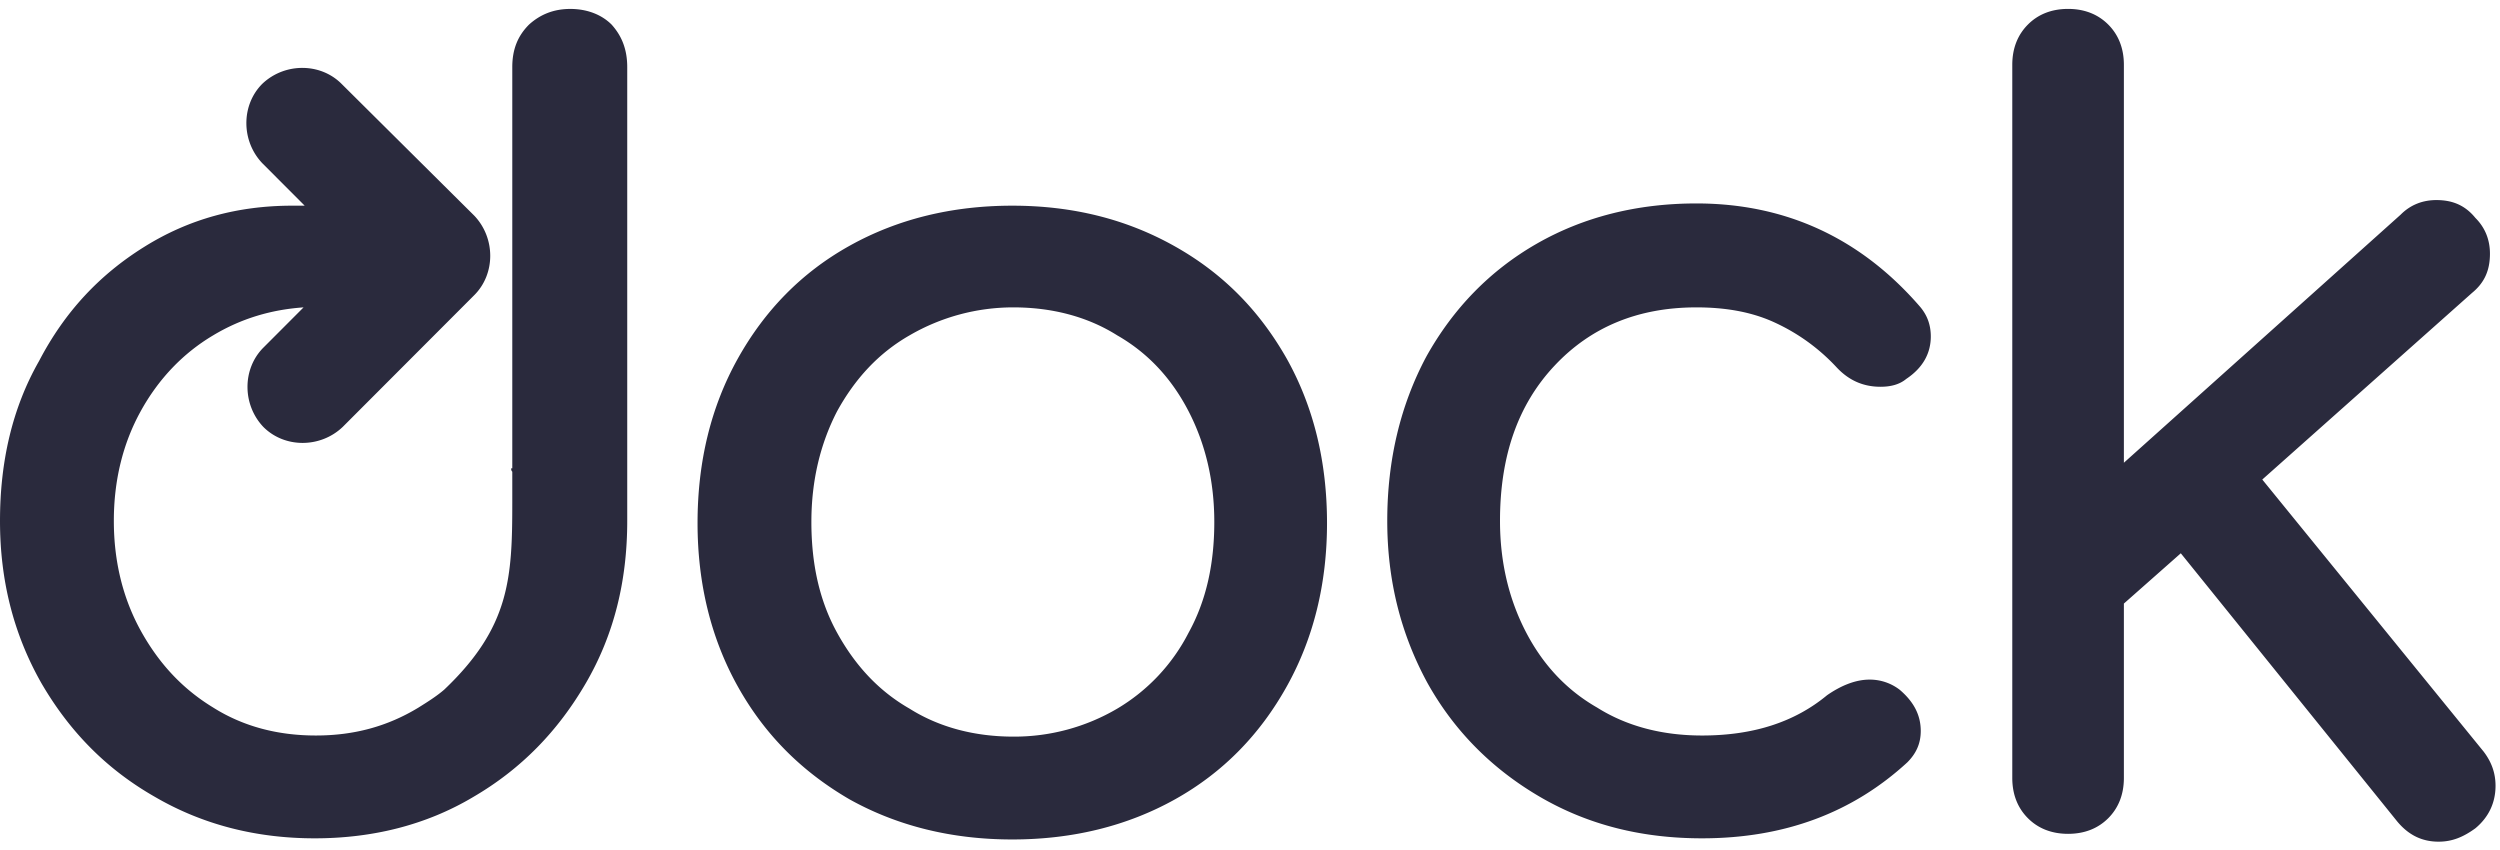<svg xmlns="http://www.w3.org/2000/svg" width="103" height="35" viewBox="0 0 103 35">
    <g fill="#2A2A3D" fill-rule="nonzero">
        <path d="M48.373 10.132c-1.977-1.106-4.184-1.658-6.667-1.658-2.483 0-4.736.552-6.714 1.658-1.977 1.105-3.494 2.67-4.598 4.65-1.103 1.981-1.655 4.238-1.655 6.77 0 2.487.552 4.744 1.655 6.724 1.104 1.98 2.621 3.5 4.598 4.652 1.978 1.105 4.23 1.658 6.714 1.658 2.483 0 4.736-.553 6.713-1.658 1.977-1.106 3.495-2.671 4.598-4.652 1.104-1.98 1.656-4.237 1.656-6.723 0-2.533-.552-4.79-1.656-6.77-1.15-2.026-2.667-3.546-4.644-4.651zm.598 15.934a7.732 7.732 0 0 1-2.943 3.131 8.367 8.367 0 0 1-4.276 1.152c-1.564 0-3.035-.369-4.277-1.152-1.287-.736-2.253-1.796-2.988-3.131-.736-1.336-1.058-2.855-1.058-4.56 0-1.703.368-3.223 1.058-4.559.735-1.335 1.7-2.394 2.988-3.131a8.492 8.492 0 0 1 4.277-1.152c1.563 0 3.035.369 4.276 1.152 1.288.737 2.253 1.796 2.943 3.131.69 1.336 1.058 2.856 1.058 4.56 0 1.704-.322 3.223-1.058 4.559zM69.893 12.664c1.195 0 2.253.185 3.173.6a8.077 8.077 0 0 1 2.575 1.841c.505.553 1.103.83 1.839.83.414 0 .782-.093 1.057-.323.69-.46 1.012-1.06 1.012-1.75 0-.46-.138-.875-.46-1.244-2.437-2.809-5.518-4.236-9.196-4.236-2.437 0-4.644.552-6.576 1.657-1.93 1.106-3.448 2.672-4.552 4.652-1.057 1.98-1.61 4.237-1.61 6.77 0 2.44.553 4.65 1.656 6.677 1.104 1.98 2.667 3.546 4.644 4.698 1.978 1.15 4.185 1.703 6.668 1.703 3.402 0 6.207-1.059 8.46-3.131.368-.369.552-.783.552-1.29 0-.644-.276-1.197-.873-1.704A2.016 2.016 0 0 0 77.02 28c-.552 0-1.15.23-1.747.645-1.334 1.105-3.035 1.658-5.15 1.658-1.61 0-3.081-.369-4.323-1.152-1.287-.737-2.253-1.796-2.942-3.131-.69-1.336-1.058-2.856-1.058-4.56 0-2.67.736-4.789 2.253-6.4 1.472-1.567 3.403-2.396 5.84-2.396zM102.31 30.947l-9.104-11.19 8.644-7.691c.506-.415.736-.921.736-1.612 0-.553-.184-1.06-.598-1.474-.413-.506-.92-.737-1.609-.737-.552 0-1.058.185-1.471.6L87.504 19.065V2.67c0-.69-.23-1.243-.644-1.658-.414-.414-.965-.645-1.655-.645-.69 0-1.242.23-1.655.645-.414.415-.644.967-.644 1.658v29.382c0 .69.23 1.243.644 1.658.413.414.965.644 1.655.644.69 0 1.241-.23 1.655-.644.414-.415.644-.968.644-1.658v-7.185l2.345-2.072 8.92 11.053c.46.552 1.012.829 1.702.829.552 0 1.012-.185 1.517-.553.552-.46.828-1.06.828-1.75 0-.553-.184-1.013-.506-1.428zM23.497.368c-.69 0-1.242.23-1.701.645-.46.46-.69 1.013-.69 1.75v16.533h-.046c0 .046 0 .092.046.138v1.244c0 3.131-.092 5.158-2.805 7.736-.322.277-.69.507-1.058.737-1.287.783-2.667 1.152-4.23 1.152-1.563 0-2.989-.369-4.23-1.152-1.288-.783-2.254-1.842-2.99-3.177-.735-1.336-1.103-2.856-1.103-4.513 0-1.658.368-3.178 1.104-4.514.735-1.335 1.747-2.394 2.989-3.131 1.15-.691 2.39-1.06 3.724-1.152l-1.655 1.658c-.874.875-.874 2.35 0 3.27.873.875 2.345.875 3.265 0l5.425-5.434c.874-.875.874-2.349 0-3.27l-5.471-5.434c-.874-.875-2.346-.875-3.265 0-.874.875-.874 2.349 0 3.27l1.747 1.75h-.506c-2.253 0-4.276.552-6.115 1.704-1.84 1.15-3.265 2.67-4.323 4.697C.506 16.809 0 19.02 0 21.461c0 2.44.552 4.65 1.701 6.677 1.15 1.98 2.667 3.546 4.69 4.698 1.978 1.15 4.185 1.703 6.576 1.703s4.598-.552 6.53-1.703c1.977-1.152 3.494-2.718 4.644-4.698 1.15-1.98 1.701-4.19 1.701-6.677V2.763c0-.737-.23-1.29-.644-1.75C24.784.6 24.187.368 23.497.368z"/>
    </g>
</svg>
